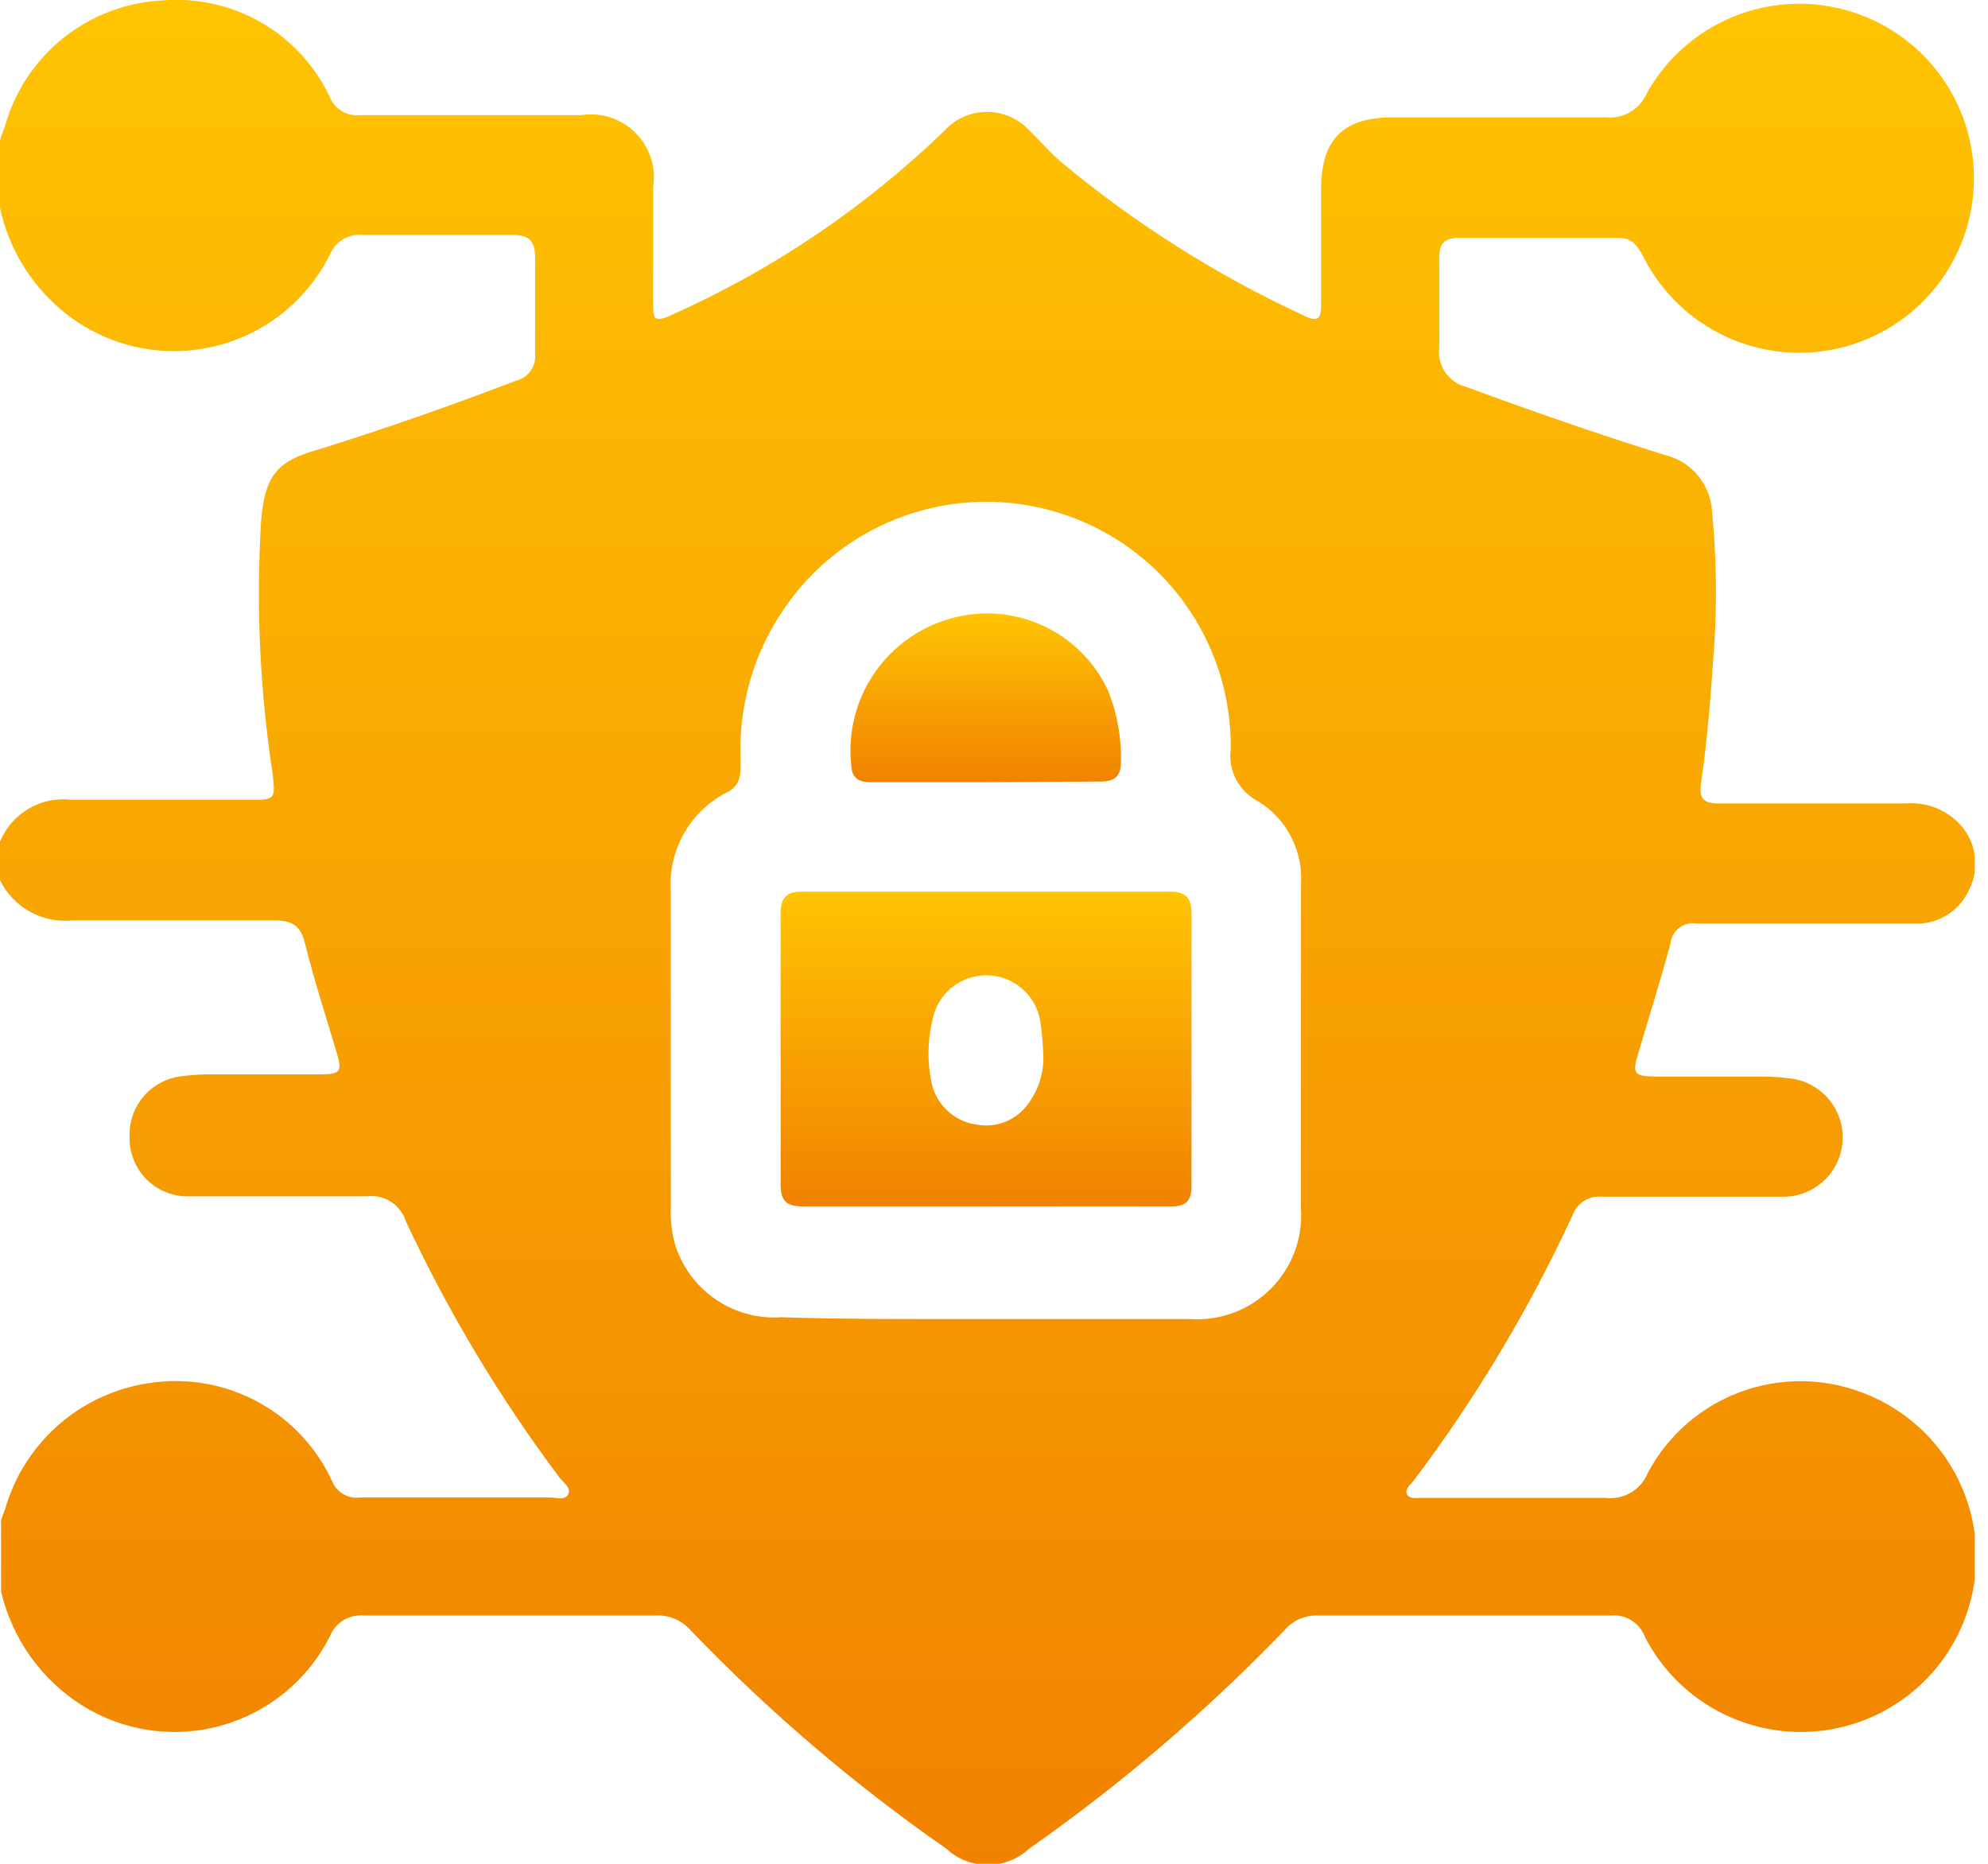 <svg width="96" height="90" viewBox="0 0 96 90" fill="none" xmlns="http://www.w3.org/2000/svg">
<g id="Layer_1" clip-path="url(#clip0_0_155)">
<path id="Vector" d="M-3.05176e-05 10.043V6.88C-3.05176e-05 6.62 0.156 6.359 0.243 6.081C0.718 4.394 1.712 2.9 3.086 1.811C4.46 0.723 6.143 0.095 7.894 0.017C9.55 -0.111 11.206 0.267 12.641 1.102C14.076 1.937 15.222 3.189 15.928 4.691C16.042 4.972 16.245 5.208 16.505 5.365C16.765 5.522 17.069 5.59 17.371 5.56C20.93 5.56 24.494 5.56 28.065 5.56C28.538 5.486 29.023 5.524 29.479 5.673C29.934 5.821 30.349 6.075 30.688 6.414C31.027 6.753 31.281 7.167 31.429 7.622C31.578 8.077 31.617 8.562 31.542 9.035C31.542 10.911 31.542 12.805 31.542 14.699C31.542 15.29 31.542 15.602 32.325 15.255C37.238 13.08 41.729 10.057 45.592 6.324C45.853 6.034 46.172 5.802 46.528 5.644C46.885 5.485 47.271 5.403 47.661 5.403C48.051 5.403 48.437 5.485 48.794 5.644C49.15 5.802 49.469 6.034 49.73 6.324C50.217 6.794 50.669 7.315 51.174 7.766C54.767 10.773 58.743 13.291 62.998 15.255C63.676 15.585 63.797 15.342 63.797 14.716C63.797 12.857 63.797 10.998 63.797 9.139C63.797 6.707 64.876 5.664 67.275 5.664C70.753 5.664 74.109 5.664 77.517 5.664C77.936 5.712 78.359 5.623 78.722 5.41C79.086 5.197 79.371 4.871 79.534 4.483C80.454 2.845 81.895 1.562 83.628 0.836C85.361 0.11 87.288 -0.017 89.101 0.476C90.915 0.969 92.511 2.053 93.638 3.556C94.765 5.059 95.356 6.895 95.319 8.773C95.282 10.65 94.619 12.462 93.434 13.92C92.249 15.377 90.611 16.398 88.78 16.819C86.948 17.241 85.028 17.038 83.325 16.245C81.622 15.452 80.232 14.113 79.377 12.44C79.082 11.884 78.838 11.467 78.091 11.485C75.552 11.485 72.996 11.485 70.457 11.485C69.71 11.485 69.483 11.797 69.501 12.492C69.501 13.917 69.501 15.342 69.501 16.767C69.445 17.187 69.545 17.614 69.782 17.966C70.019 18.318 70.376 18.571 70.788 18.678C73.952 19.842 77.134 20.954 80.368 21.962C80.979 22.102 81.529 22.431 81.941 22.902C82.354 23.373 82.606 23.962 82.664 24.585C82.878 26.744 82.919 28.917 82.785 31.083C82.629 33.324 82.472 35.583 82.142 37.824C82.02 38.572 82.299 38.815 83.029 38.797C84.333 38.797 85.637 38.797 86.941 38.797H92.053C92.583 38.756 93.115 38.847 93.601 39.062C94.086 39.278 94.511 39.611 94.835 40.031C95.151 40.457 95.34 40.964 95.38 41.493C95.42 42.021 95.309 42.551 95.061 43.019C94.825 43.517 94.445 43.932 93.972 44.214C93.498 44.495 92.951 44.63 92.401 44.6H81.968C81.818 44.571 81.663 44.573 81.513 44.607C81.363 44.64 81.222 44.705 81.1 44.797C80.977 44.889 80.874 45.005 80.799 45.139C80.724 45.273 80.678 45.421 80.664 45.573C80.195 47.311 79.621 49.135 79.099 50.907C78.821 51.811 78.908 51.967 79.847 51.985H84.681C85.237 51.985 85.794 51.985 86.42 52.072C87.143 52.149 87.81 52.498 88.286 53.048C88.761 53.599 89.01 54.309 88.981 55.035C88.952 55.762 88.648 56.45 88.131 56.961C87.613 57.472 86.921 57.768 86.194 57.788C83.255 57.788 80.299 57.788 77.36 57.788C77.055 57.755 76.749 57.827 76.49 57.991C76.231 58.155 76.035 58.402 75.934 58.691C73.841 63.22 71.27 67.512 68.266 71.496C68.127 71.687 67.832 71.879 67.936 72.139C68.04 72.4 68.405 72.33 68.666 72.33C71.622 72.33 74.561 72.33 77.499 72.33C77.935 72.387 78.377 72.297 78.756 72.073C79.134 71.85 79.426 71.506 79.586 71.097C80.54 69.318 82.107 67.945 83.996 67.232C85.886 66.52 87.97 66.516 89.862 67.222C91.158 67.694 92.319 68.475 93.243 69.496C94.168 70.518 94.829 71.75 95.169 73.085C95.509 74.421 95.518 75.819 95.194 77.158C94.871 78.497 94.225 79.737 93.312 80.77C92.4 81.803 91.249 82.598 89.96 83.086C88.67 83.573 87.281 83.739 85.913 83.568C84.544 83.397 83.239 82.895 82.109 82.105C80.979 81.316 80.059 80.262 79.43 79.037C79.308 78.71 79.082 78.432 78.787 78.246C78.491 78.061 78.142 77.978 77.795 78.012C73.089 78.012 68.376 78.012 63.658 78.012C63.354 77.997 63.05 78.051 62.769 78.172C62.489 78.292 62.24 78.475 62.041 78.707C58.276 82.617 54.142 86.154 49.696 89.27C49.152 89.775 48.438 90.055 47.696 90.055C46.954 90.055 46.24 89.775 45.696 89.27C41.243 86.17 37.108 82.638 33.351 78.724C33.136 78.479 32.867 78.287 32.565 78.163C32.264 78.039 31.937 77.988 31.612 78.012C26.975 78.012 22.297 78.012 17.579 78.012C17.232 77.976 16.882 78.056 16.584 78.238C16.285 78.42 16.055 78.694 15.928 79.019C15.403 80.059 14.668 80.979 13.768 81.719C12.868 82.46 11.824 83.005 10.702 83.32C9.58 83.636 8.405 83.715 7.251 83.551C6.097 83.388 4.99 82.987 3.999 82.373C2.004 81.125 0.585 79.138 0.052 76.848V73.494C0.052 73.303 0.174 73.095 0.243 72.886C0.704 71.265 1.635 69.817 2.92 68.725C4.204 67.633 5.784 66.947 7.46 66.753C9.216 66.534 10.996 66.882 12.541 67.744C14.086 68.607 15.315 69.939 16.049 71.548C16.157 71.802 16.344 72.013 16.582 72.151C16.821 72.289 17.097 72.346 17.371 72.313H26.587C26.882 72.313 27.282 72.469 27.439 72.156C27.595 71.844 27.213 71.6 27.039 71.375C24.134 67.509 21.64 63.351 19.597 58.969C19.473 58.578 19.215 58.243 18.868 58.024C18.521 57.804 18.108 57.715 17.701 57.77C14.85 57.77 11.998 57.77 9.146 57.77C8.767 57.782 8.389 57.717 8.036 57.578C7.683 57.44 7.361 57.231 7.091 56.964C6.821 56.698 6.608 56.379 6.465 56.028C6.322 55.677 6.252 55.3 6.26 54.921C6.224 54.2 6.466 53.493 6.934 52.944C7.403 52.396 8.063 52.046 8.781 51.967C9.271 51.904 9.765 51.875 10.259 51.88H15.476C16.467 51.88 16.536 51.724 16.241 50.768C15.719 49.031 15.162 47.294 14.728 45.556C14.519 44.687 14.102 44.444 13.25 44.444C9.998 44.444 6.729 44.444 3.478 44.444C2.768 44.515 2.054 44.366 1.432 44.018C0.81 43.67 0.31 43.14 -3.05176e-05 42.498V40.639C0.277 39.968 0.768 39.406 1.397 39.042C2.025 38.678 2.757 38.531 3.478 38.624H12.033C13.267 38.624 13.319 38.624 13.163 37.355C12.55 33.332 12.363 29.256 12.606 25.193C12.78 23.056 13.302 22.274 15.336 21.718C18.571 20.71 21.753 19.599 24.917 18.382C25.201 18.316 25.451 18.149 25.62 17.913C25.79 17.676 25.868 17.386 25.839 17.097C25.839 15.55 25.839 14.004 25.839 12.44C25.839 11.572 25.491 11.328 24.674 11.346C22.292 11.346 19.892 11.346 17.51 11.346C17.178 11.311 16.844 11.385 16.558 11.558C16.272 11.73 16.051 11.991 15.928 12.301C15.358 13.441 14.536 14.437 13.525 15.214C12.513 15.99 11.338 16.527 10.089 16.783C8.839 17.039 7.548 17.008 6.312 16.692C5.077 16.376 3.929 15.784 2.956 14.96C1.452 13.693 0.412 11.964 -3.05176e-05 10.043ZM47.609 63.695H57.468C58.184 63.744 58.902 63.639 59.574 63.387C60.246 63.136 60.856 62.743 61.364 62.236C61.871 61.729 62.264 61.119 62.516 60.448C62.767 59.777 62.873 59.059 62.824 58.344C62.824 53.131 62.824 47.919 62.824 42.707C62.878 41.913 62.714 41.119 62.349 40.411C61.985 39.704 61.433 39.11 60.755 38.693C60.298 38.46 59.925 38.09 59.688 37.636C59.452 37.181 59.362 36.664 59.433 36.157C59.461 33.619 58.669 31.139 57.175 29.087C55.681 27.034 53.565 25.518 51.139 24.763C48.714 24.008 46.11 24.055 43.714 24.896C41.318 25.737 39.257 27.328 37.837 29.433C36.357 31.601 35.63 34.195 35.768 36.817C35.768 37.355 35.768 37.894 35.176 38.224C34.278 38.663 33.533 39.362 33.037 40.229C32.541 41.096 32.317 42.093 32.394 43.089C32.394 48.127 32.394 53.166 32.394 58.222C32.373 58.746 32.414 59.271 32.516 59.786C32.793 60.936 33.469 61.952 34.424 62.651C35.379 63.351 36.551 63.69 37.733 63.608C40.984 63.712 44.305 63.695 47.609 63.695Z" fill="url(#paint0_linear_0_155)"/>
<path id="Vector_2" d="M47.626 58.257C44.67 58.257 41.731 58.257 38.793 58.257C37.993 58.257 37.697 58.014 37.697 57.197C37.697 52.836 37.697 48.51 37.697 44.097C37.697 43.349 37.975 43.054 38.74 43.054H56.477C57.242 43.054 57.537 43.332 57.537 44.097C57.537 48.498 57.537 52.894 57.537 57.284C57.537 57.996 57.259 58.257 56.546 58.257C53.573 58.239 50.599 58.257 47.626 58.257ZM50.373 50.768C50.354 50.28 50.307 49.793 50.234 49.309C50.133 48.691 49.815 48.129 49.337 47.723C48.859 47.318 48.253 47.095 47.626 47.095C46.999 47.095 46.392 47.318 45.915 47.723C45.437 48.129 45.119 48.691 45.018 49.309C44.775 50.331 44.775 51.397 45.018 52.419C45.153 52.917 45.433 53.363 45.824 53.7C46.214 54.038 46.696 54.251 47.209 54.313C47.683 54.393 48.17 54.334 48.612 54.142C49.053 53.951 49.429 53.636 49.695 53.236C50.206 52.519 50.446 51.645 50.373 50.768Z" fill="url(#paint1_linear_0_155)"/>
<path id="Vector_3" d="M47.575 37.772H42.097C41.523 37.772 41.141 37.633 41.106 36.956C40.937 35.398 41.326 33.83 42.205 32.532C43.084 31.234 44.395 30.29 45.905 29.867C47.379 29.447 48.953 29.567 50.346 30.204C51.739 30.841 52.859 31.953 53.504 33.342C53.948 34.445 54.161 35.628 54.13 36.817C54.13 37.477 53.817 37.737 53.156 37.737L47.575 37.772Z" fill="url(#paint2_linear_0_155)"/>
</g>
<defs>
<linearGradient id="paint0_linear_0_155" x1="47.715" y1="-0.007" x2="47.715" y2="90.055" gradientUnits="userSpaceOnUse">
<stop stop-color="#FFC402"/>
<stop offset="1" stop-color="#F18200"/>
</linearGradient>
<linearGradient id="paint1_linear_0_155" x1="47.617" y1="43.054" x2="47.617" y2="58.257" gradientUnits="userSpaceOnUse">
<stop stop-color="#FFC402"/>
<stop offset="1" stop-color="#F18200"/>
</linearGradient>
<linearGradient id="paint2_linear_0_155" x1="47.6" y1="29.621" x2="47.6" y2="37.772" gradientUnits="userSpaceOnUse">
<stop stop-color="#FFC402"/>
<stop offset="1" stop-color="#F18200"/>
</linearGradient>
<clipPath id="clip0_0_155">
<rect width="95.357" height="90" fill="white"/>
</clipPath>
</defs>
</svg>
